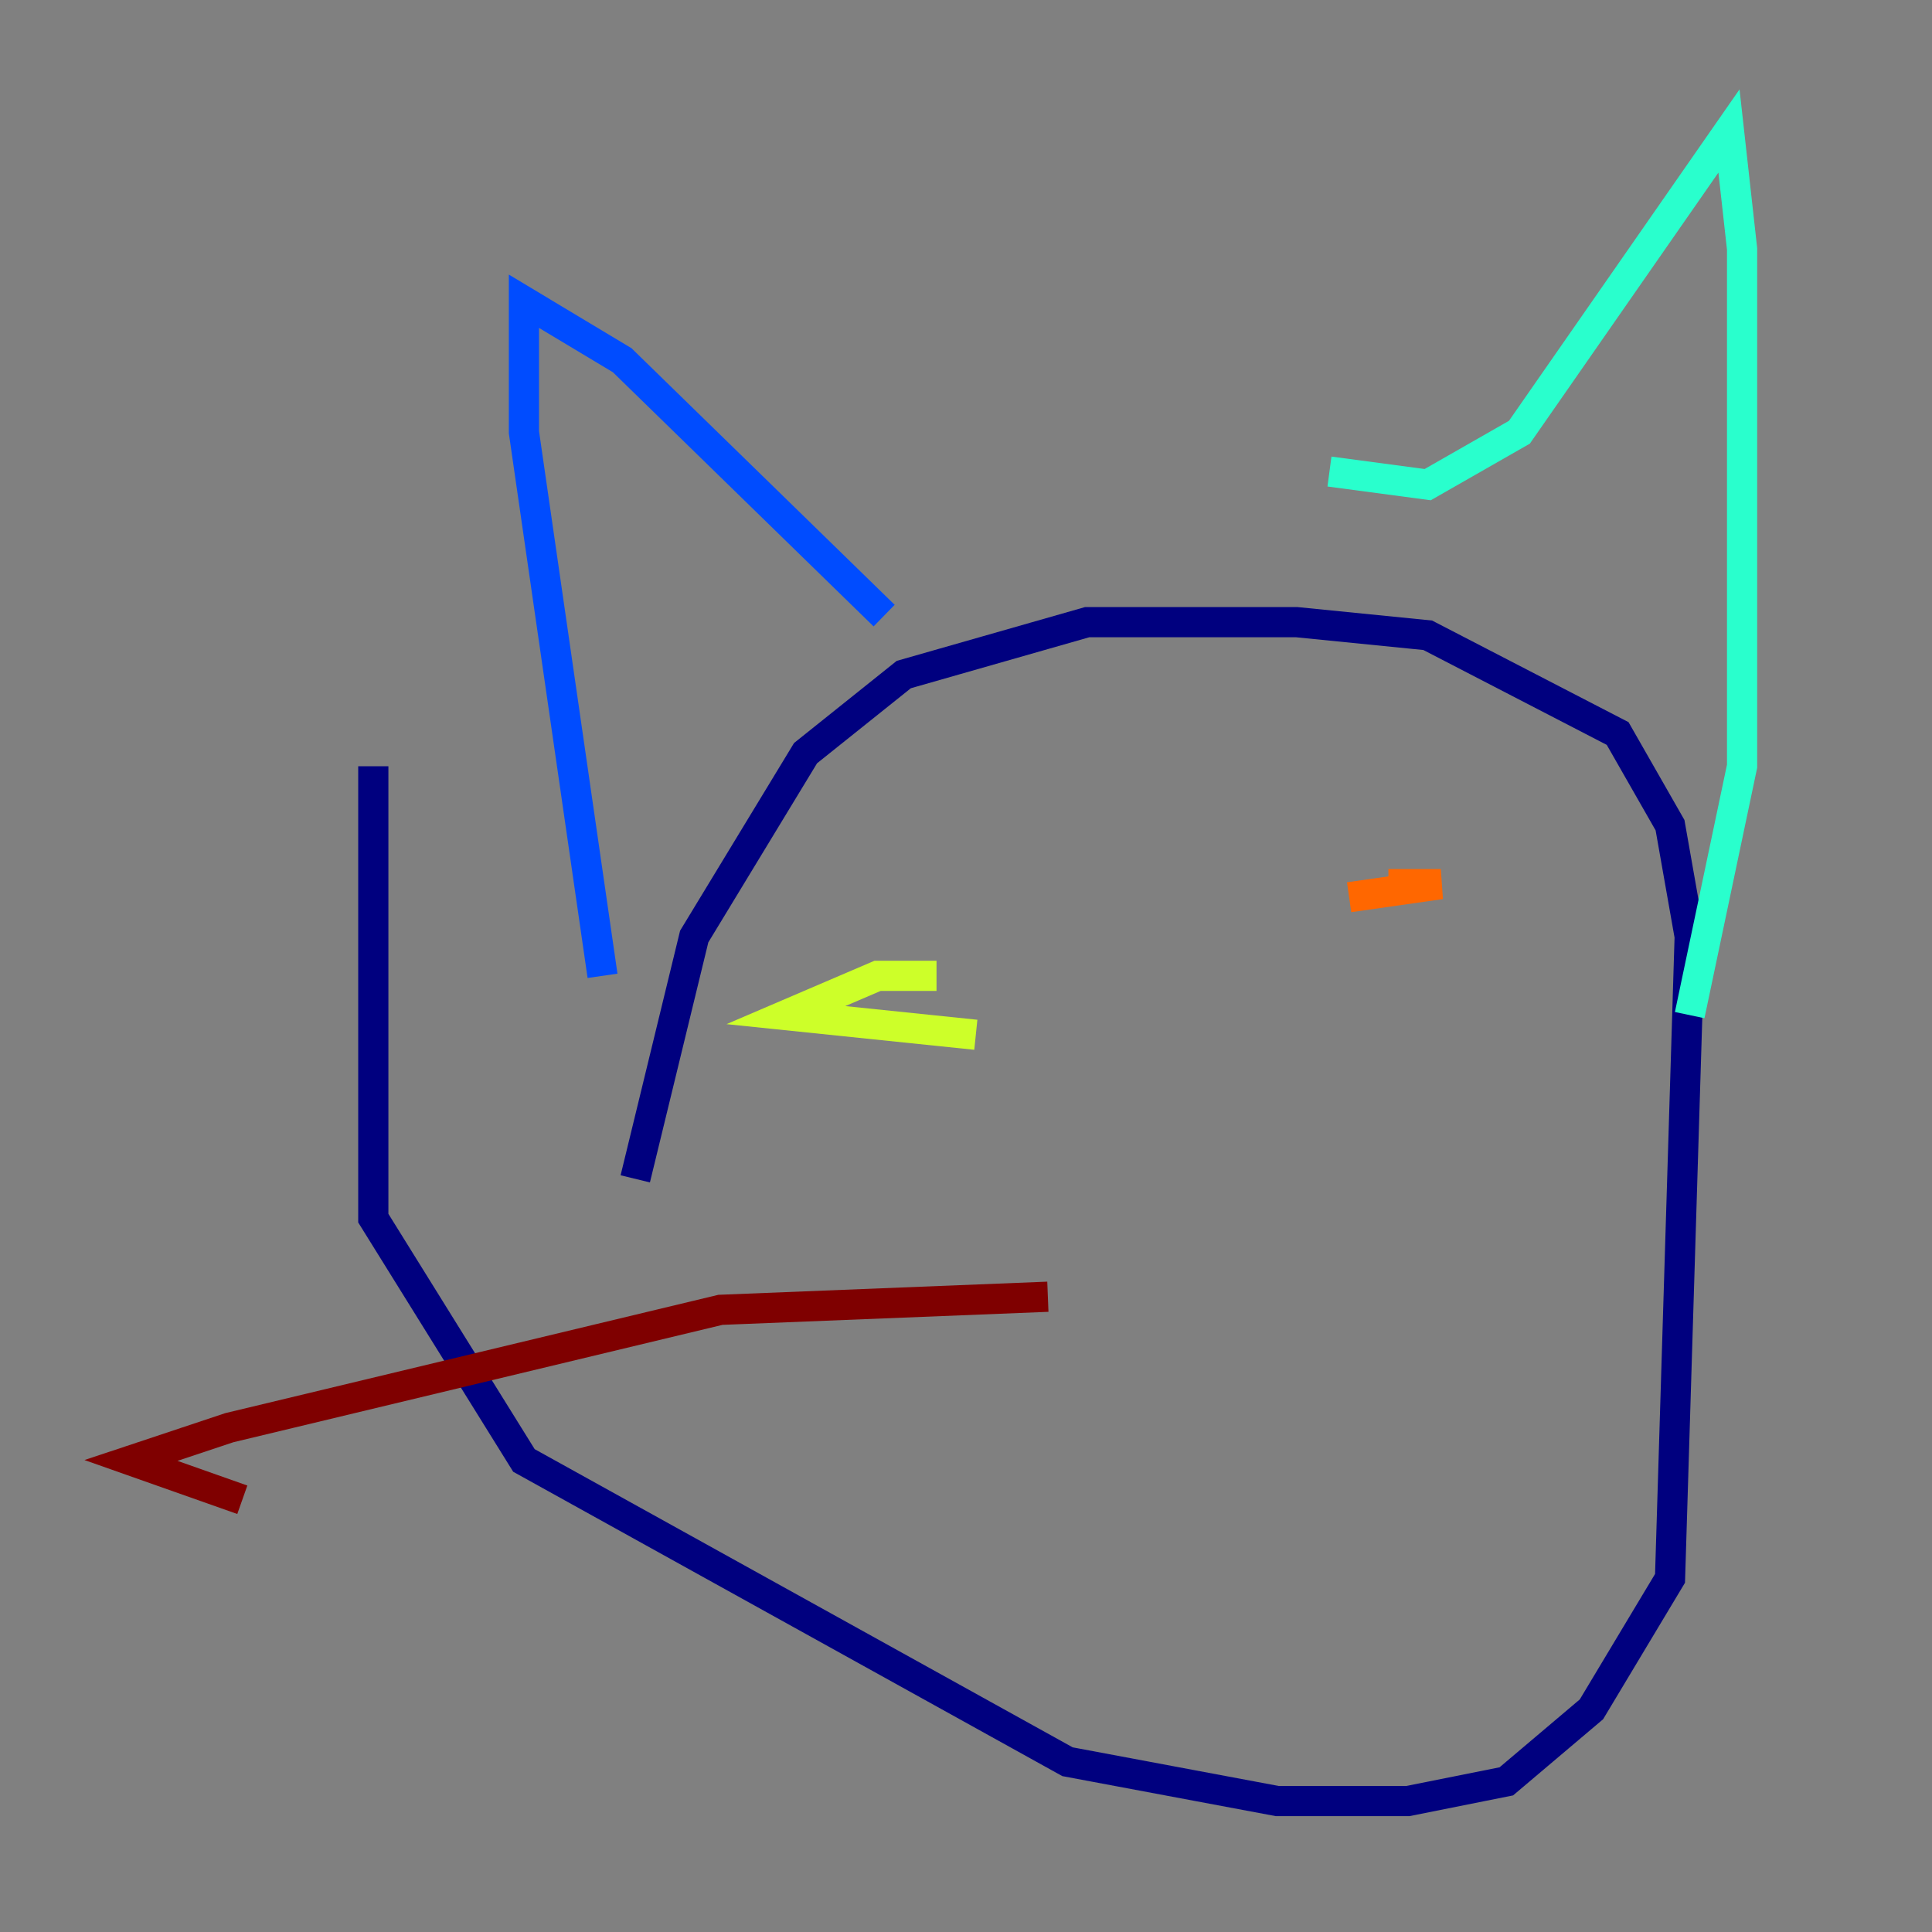 <?xml version="1.0" encoding="utf-8" ?>
<svg baseProfile="tiny" height="128" version="1.2" viewBox="0,0,128,128" width="128" xmlns="http://www.w3.org/2000/svg" xmlns:ev="http://www.w3.org/2001/xml-events" xmlns:xlink="http://www.w3.org/1999/xlink"><rect x="0" y="0" width="128" height="128" fill="#808080" stroke="none"/><defs /><polyline fill="none" points="24.732,50.766 24.732,80.705 34.712,96.759 70.725,116.719 84.61,119.322 93.288,119.322 99.797,118.02 105.437,113.248 110.644,104.57 111.946,62.047 110.644,54.671 107.173,48.597 94.59,42.088 85.912,41.22 72.027,41.22 59.878,44.691 53.37,49.898 45.993,62.047 42.088,78.102" stroke="#00007f" stroke-width="2" /><polyline fill="none" points="39.919,64.651 34.712,28.637 34.712,19.959 41.22,23.864 58.576,40.786" stroke="#004cff" stroke-width="2" /><polyline fill="none" points="88.081,31.241 94.59,32.108 100.664,28.637 114.549,8.678 115.417,16.488 115.417,50.766 111.946,67.254" stroke="#29ffcd" stroke-width="2" /><polyline fill="none" points="64.651,68.556 52.068,67.254 58.142,64.651 62.047,64.651" stroke="#cdff29" stroke-width="2" /><polyline fill="none" points="89.383,59.444 95.458,58.576 91.986,58.576" stroke="#ff6700" stroke-width="2" /><polyline fill="none" points="69.424,85.912 47.729,86.78 15.186,94.59 8.678,96.759 16.054,99.363" stroke="#7f0000" stroke-width="2" /></svg>